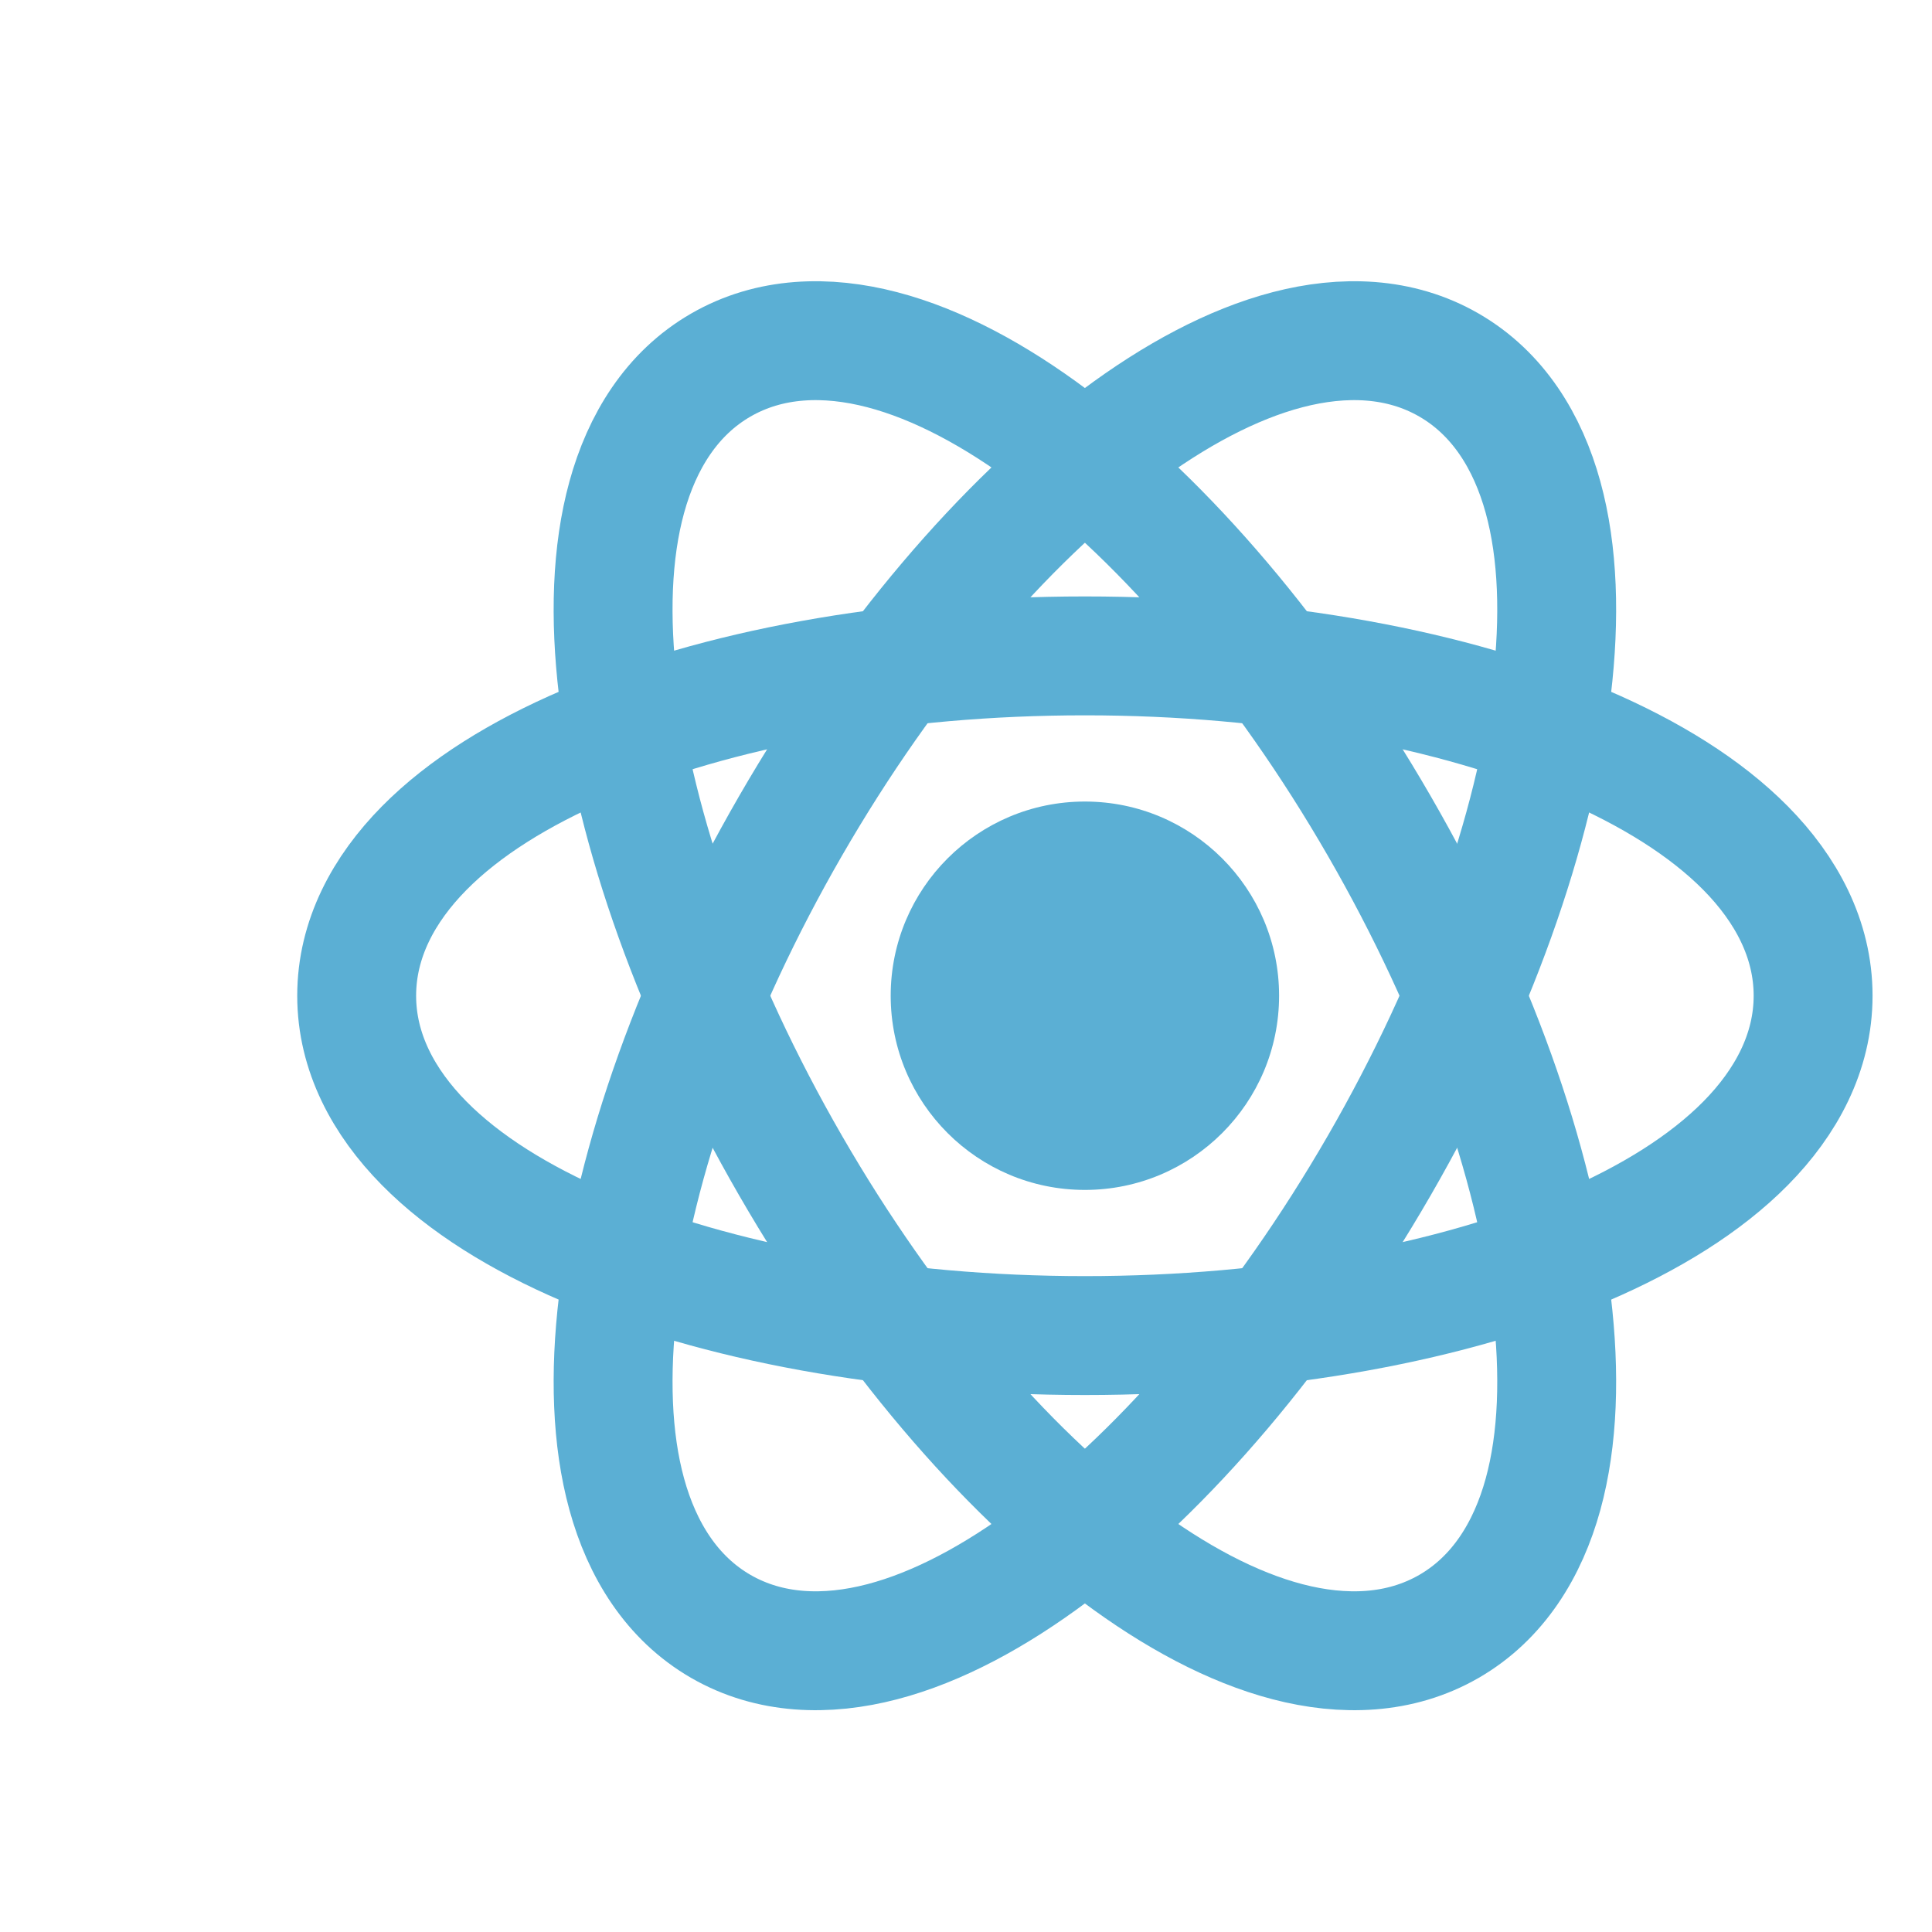 <svg width="130" height="130" viewBox="0 0 130 130" fill="none" xmlns="http://www.w3.org/2000/svg">
<path d="M73 89.867C85.963 89.867 97.853 87.621 106.625 83.862C111.005 81.985 114.758 79.666 117.465 76.924C120.184 74.168 122 70.811 122 67C122 63.189 120.184 59.832 117.465 57.076C114.758 54.335 111.005 52.016 106.625 50.138C97.853 46.379 85.963 44.133 73 44.133C60.037 44.133 48.147 46.379 39.375 50.138C34.995 52.016 31.241 54.335 28.536 57.076C25.816 59.832 24 63.189 24 67C24 70.811 25.816 74.168 28.536 76.924C31.241 79.666 34.995 81.985 39.375 83.862C48.147 87.621 60.037 89.867 73 89.867Z" stroke="#5BAFD4" stroke-width="8"/>
<path d="M73 80.067C80.216 80.067 86.067 74.217 86.067 67C86.067 59.784 80.216 53.934 73 53.934C65.784 53.934 59.933 59.784 59.933 67C59.933 74.217 65.784 80.067 73 80.067Z" fill="#5BAFD4"/>
<path d="M92.803 78.433C99.284 67.207 103.286 55.787 104.416 46.311C104.98 41.579 104.848 37.169 103.826 33.455C102.8 29.721 100.8 26.47 97.5 24.565C94.2 22.659 90.385 22.553 86.638 23.531C82.911 24.503 79.026 26.594 75.21 29.449C67.568 35.166 59.678 44.341 53.197 55.567C46.716 66.793 42.715 78.213 41.585 87.689C41.021 92.421 41.152 96.831 42.174 100.545C43.2 104.278 45.2 107.529 48.5 109.435C51.801 111.34 55.616 111.447 59.362 110.469C63.09 109.497 66.975 107.406 70.79 104.551C78.432 98.834 86.322 89.659 92.803 78.433Z" stroke="#5BAFD4" stroke-width="8"/>
<path d="M92.803 55.567C86.322 44.341 78.432 35.166 70.79 29.449C66.975 26.594 63.09 24.503 59.362 23.531C55.616 22.553 51.801 22.659 48.5 24.565C45.2 26.47 43.2 29.721 42.174 33.455C41.152 37.169 41.02 41.579 41.585 46.311C42.715 55.787 46.716 67.207 53.197 78.433C59.678 89.659 67.568 98.834 75.21 104.551C79.026 107.406 82.911 109.497 86.638 110.469C90.385 111.447 94.2 111.34 97.5 109.435C100.8 107.529 102.8 104.278 103.827 100.545C104.848 96.831 104.98 92.421 104.416 87.689C103.286 78.213 99.284 66.793 92.803 55.567Z" stroke="#5BAFD4" stroke-width="8"/>
</svg>

